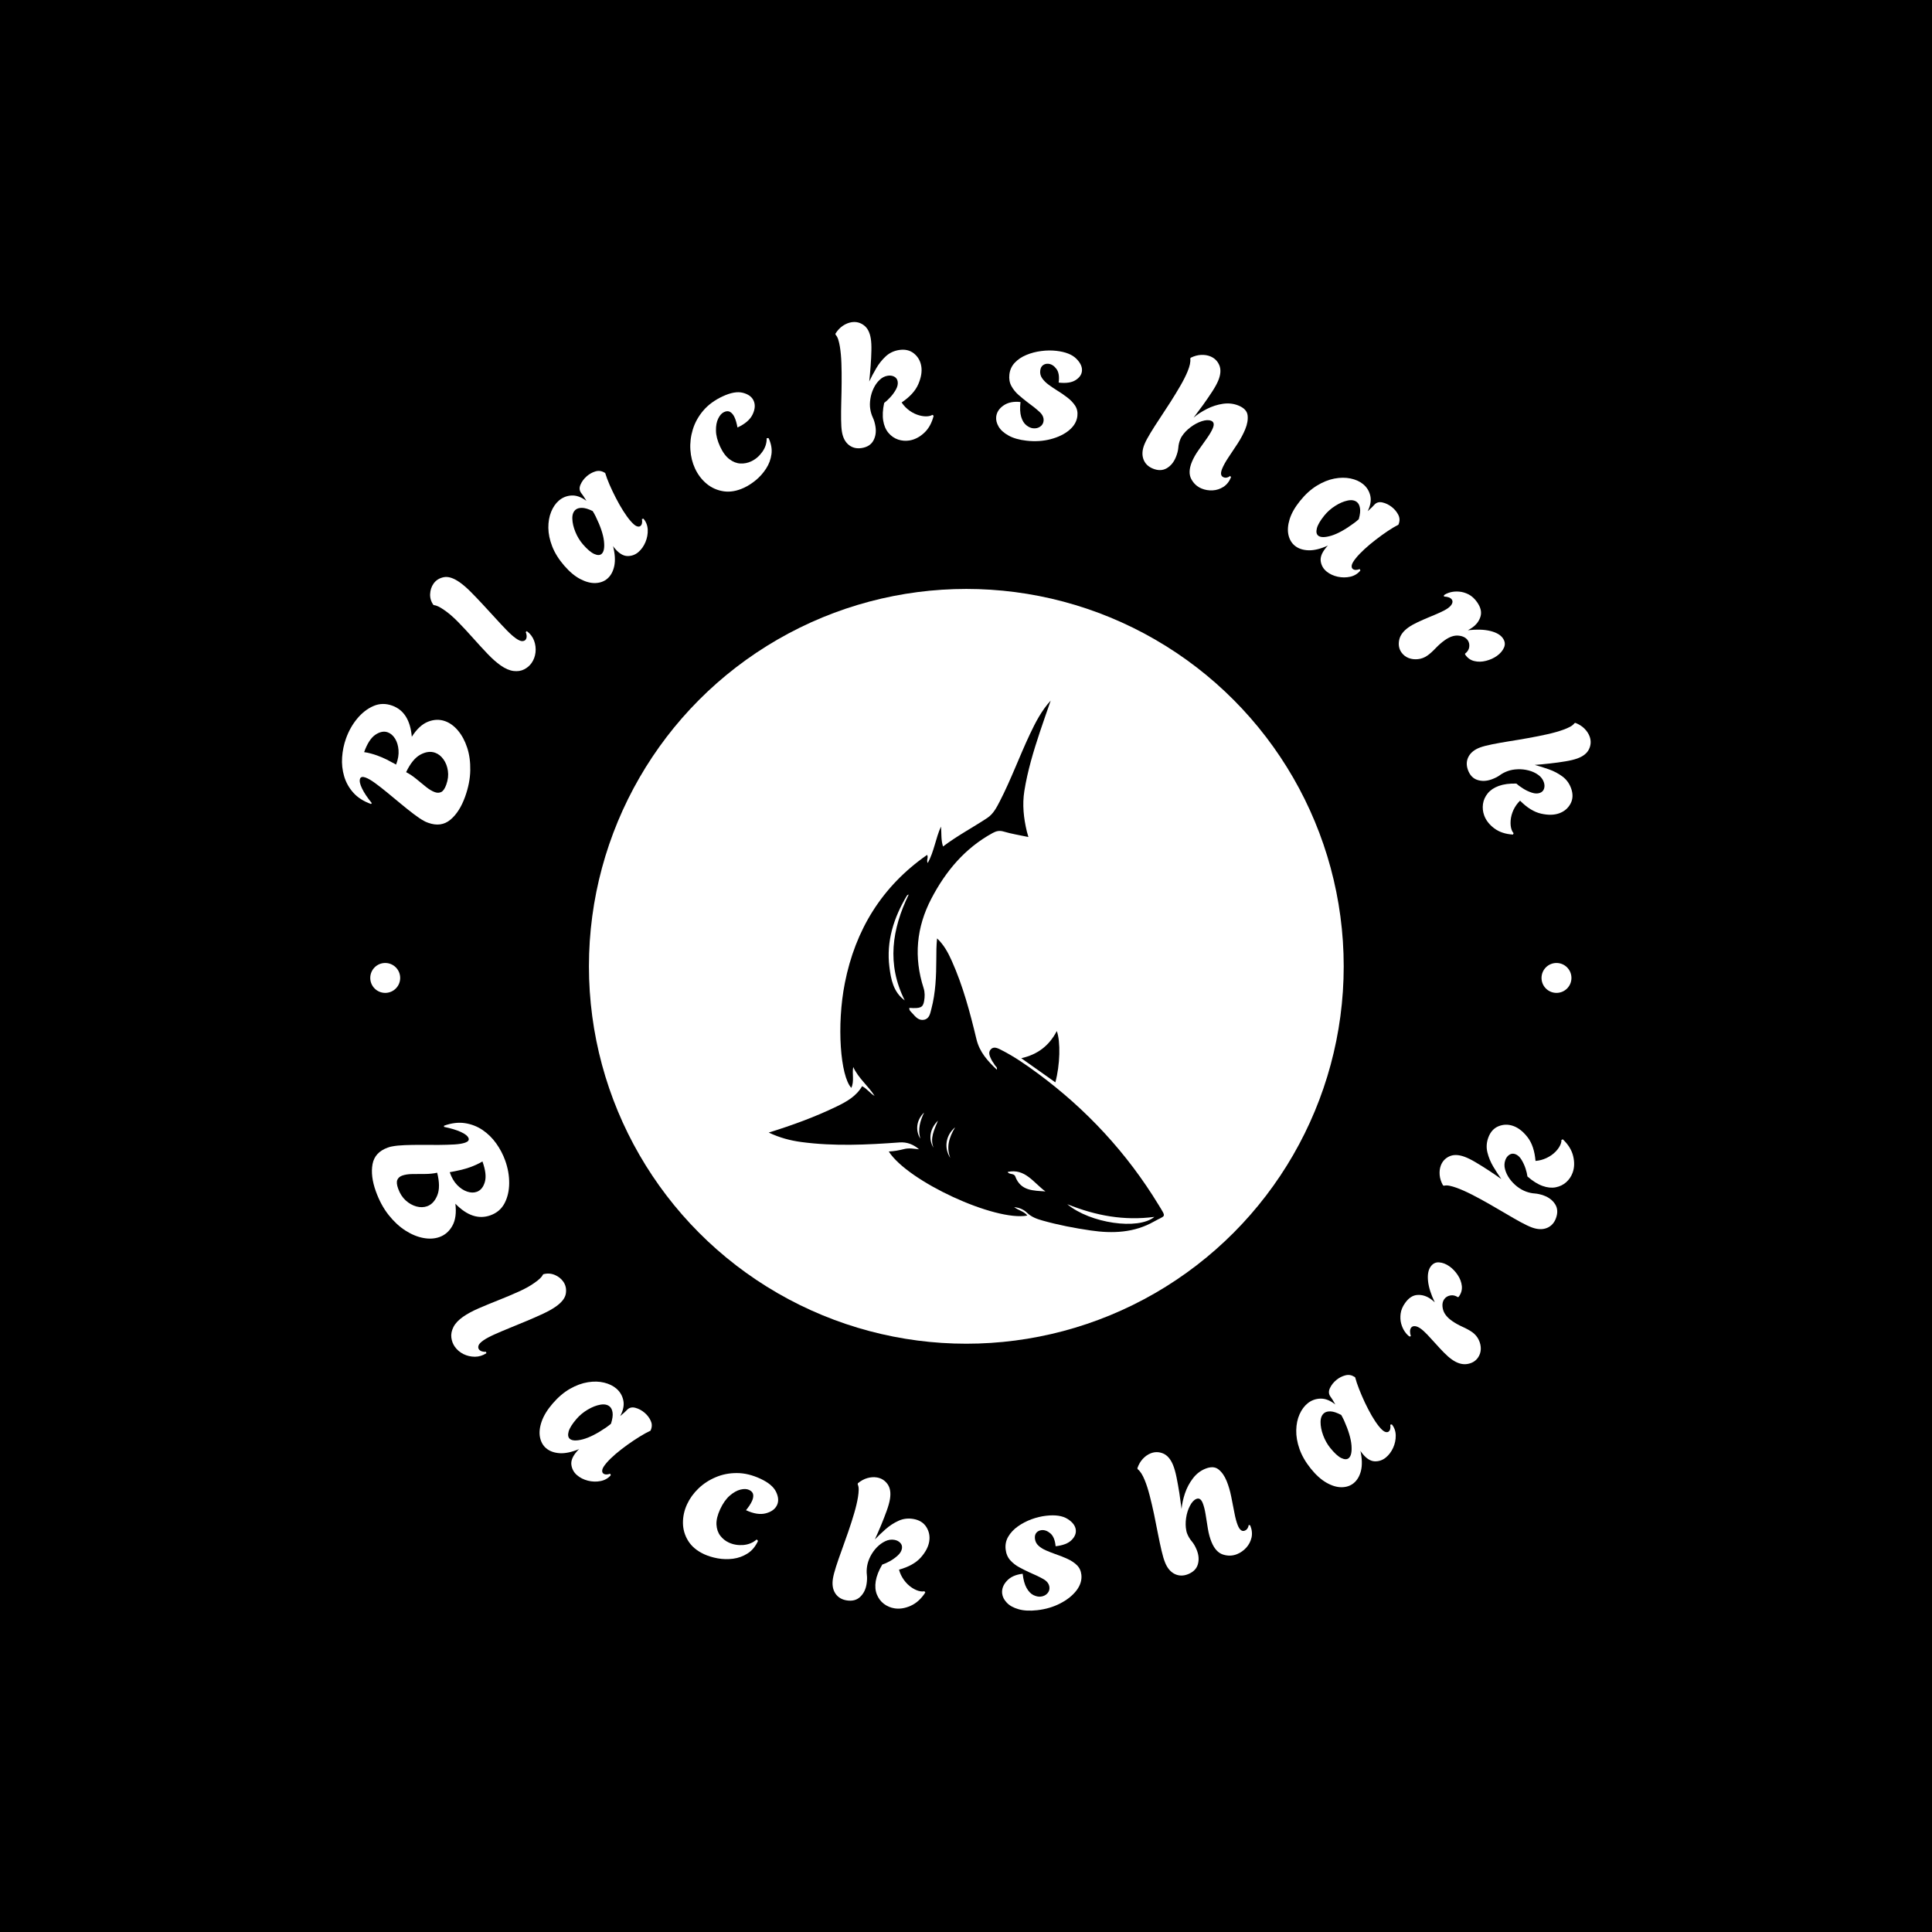 <svg xmlns="http://www.w3.org/2000/svg" version="1.1" xmlns:xlink="http://www.w3.org/1999/xlink" xmlns:svgjs="http://svgjs.dev/svgjs" width="1500" height="1500" viewBox="0 0 1500 1500"><rect width="1500" height="1500" fill="#000000"></rect><g transform="matrix(0.667,0,0,0.667,250,250)"><svg viewBox="0 0 280 280" data-background-color="#516452" preserveAspectRatio="xMidYMid meet" height="1500" width="1500" xmlns="http://www.w3.org/2000/svg" xmlns:xlink="http://www.w3.org/1999/xlink"><g id="tight-bounds" transform="matrix(1,0,0,1,0,0)"><svg viewBox="0 0 280 280" height="280" width="280"><g><svg viewBox="0 0 280 280" height="280" width="280"><g><svg viewBox="0 0 280 280" height="280" width="280"><g id="textblocktransform"><svg viewBox="0 0 280 280" height="280" width="280" id="textblock"><g><svg viewBox="0 0 280 280" height="280" width="280"><g transform="matrix(1,0,0,1,57.504,57.504)"><svg viewBox="0 0 164.992 164.992" height="164.992" width="164.992"><g id="icon-0"><circle r="82" cx="82.496" cy="82.496" fill="#ffffff" data-fill-palette-color="accent"></circle><svg xmlns="http://www.w3.org/2000/svg" xmlns:xlink="http://www.w3.org/1999/xlink" version="1.1" x="24.749" y="24.749" viewBox="13.774 1 72.694 97.785" enable-background="new 0 0 100 100" xml:space="preserve" height="115.494" width="115.494" class="icon-xg-0" data-fill-palette-color="quaternary" id="xg-0"><path fill-rule="evenodd" clip-rule="evenodd" d="M42.907 29.392c0.293 0.537-0.19 0.955 0.121 1.494 1.173-2.141 1.445-4.529 2.424-6.698 0.137 1.184-0.03 2.398 0.385 3.659 2.606-1.977 5.463-3.48 8.146-5.257 1.09-0.721 1.699-1.899 2.287-3.038 2.071-4.013 3.613-8.264 5.537-12.344 1.039-2.204 2.15-4.36 3.839-6.208-0.663 1.919-1.345 3.832-1.985 5.758-1.185 3.559-2.266 7.143-2.862 10.861-0.407 2.539-0.13 5.014 0.46 7.479 0.069 0.29 0.16 0.574 0.283 1.005-1.623-0.346-3.122-0.575-4.561-1.007-0.781-0.234-1.375-0.079-2.01 0.268-5.092 2.78-8.634 7.001-11.282 12.075-2.765 5.298-3.261 10.772-1.427 16.46 0.252 0.781 0.232 1.591 0.096 2.374-0.211 1.214-0.67 1.402-2.723 1.266-0.06 0.458 0.295 0.697 0.537 0.971 0.584 0.658 1.195 1.417 2.188 1.209 0.985-0.206 1.115-1.183 1.325-1.972 0.794-2.992 0.901-6.061 0.914-9.134 0.005-1.267 0.001-2.534 0.143-3.855 1.241 1.159 2.015 2.6 2.687 4.094 2.082 4.635 3.375 9.53 4.555 14.445 0.571 2.381 2.051 3.992 3.743 5.604 0.146-0.468-0.266-0.613-0.401-0.885-0.159-0.319-0.414-0.592-0.569-0.914-0.295-0.612-0.672-1.319-0.164-1.908 0.545-0.631 1.289-0.247 1.878 0.049 2.398 1.204 4.603 2.731 6.756 4.318 8.988 6.625 16.445 14.674 22.259 24.212 1.508 2.474 1.314 1.845-0.828 3.065-3.646 2.079-7.603 2.238-11.639 1.651-3.001-0.437-5.977-1.007-8.901-1.833-1.052-0.297-2.019-0.644-2.833-1.432-0.56-0.543-1.286-0.91-2.369-1.037 0.905 0.656 1.86 0.794 2.43 1.558-5.948 1.112-21.983-6.289-25.493-11.786 0.987-0.043 1.911-0.216 2.824-0.449 0.915-0.233 1.818-0.051 2.749 0.048-1.025-0.895-2.224-1.368-3.584-1.268-6.025 0.445-12.051 0.735-18.068-0.072-1.999-0.269-3.945-0.768-6-1.74 4.426-1.377 8.53-2.882 12.477-4.79 1.853-0.896 3.626-1.886 4.698-3.742 0.919 0.466 1.449 1.305 2.298 1.784-1.18-1.856-2.99-3.247-3.931-5.318-0.24 1.279 0.229 2.601-0.353 3.844-2.013-2.18-2.73-11.485-1.188-19.293C29.706 43.177 34.59 35.186 42.907 29.392zM38.793 56.162c-3.339-6.651-2.363-13.1 0.732-19.481-0.188 0.06-0.287 0.121-0.34 0.209-2.416 4.049-3.813 8.397-3.214 13.132C36.256 52.265 36.676 54.624 38.793 56.162zM68.694 93.655c4.174 3.498 13.055 4.806 16.021 2.334C79.13 96.723 73.964 95.777 68.694 93.655zM64.674 91.303c-2.171-1.574-3.744-4.299-6.952-3.583 0.251 0.524 1.171 0.2 1.399 0.819C60.122 91.246 62.469 91.14 64.674 91.303zM47.176 85.149c-0.761-1.949-0.269-3.726 0.887-5.644C46.296 80.997 45.978 83.325 47.176 85.149zM42.357 76.79c-1.391 1.327-1.669 3.243-0.699 4.805C41.172 79.892 41.606 78.337 42.357 76.79zM44.095 83.269c-0.706-1.756 0.111-3.261 0.808-4.985C43.403 79.766 43.101 81.71 44.095 83.269z" fill="#000000" data-fill-palette-color="quaternary"></path><path fill-rule="evenodd" clip-rule="evenodd" d="M66.761 61.803c0.724 1.915 0.603 6.253-0.262 9.434-2.078-1.471-4.098-2.9-6.271-4.439C63.232 66.117 65.34 64.524 66.761 61.803z" fill="#000000" data-fill-palette-color="quaternary"></path></svg></g></svg></g><g id="text-0"><path d="M31.092 103.153v0c-0.796 2.218-1.863 3.884-3.201 4.999-1.337 1.115-2.944 1.336-4.819 0.663v0c-0.196-0.071-0.372-0.141-0.526-0.21-0.154-0.07-0.275-0.131-0.363-0.184v0c-0.648-0.347-1.412-0.858-2.293-1.532-0.887-0.676-1.824-1.424-2.811-2.243-0.984-0.825-1.955-1.628-2.912-2.409-0.955-0.786-1.841-1.477-2.658-2.07-0.817-0.594-1.507-0.992-2.072-1.194v0c-0.634-0.228-1.024-0.135-1.172 0.276v0c-0.166 0.463-0.023 1.161 0.428 2.096 0.445 0.932 1.156 2 2.134 3.202v0l-0.193 0.178c-1.609-0.578-2.883-1.393-3.822-2.446-0.945-1.055-1.612-2.245-2-3.572-0.391-1.321-0.539-2.694-0.442-4.118 0.097-1.425 0.38-2.793 0.851-4.105v0c0.587-1.635 1.402-3.077 2.444-4.326 1.042-1.25 2.215-2.155 3.519-2.718 1.297-0.564 2.652-0.593 4.065-0.085v0c2.535 0.91 3.956 3.166 4.265 6.768v0c1.067-1.677 2.242-2.768 3.526-3.274 1.283-0.505 2.52-0.544 3.711-0.116v0c1.046 0.375 1.988 1.068 2.827 2.078 0.835 1.001 1.492 2.231 1.969 3.69 0.482 1.468 0.704 3.11 0.667 4.928-0.031 1.82-0.405 3.728-1.122 5.724zM16.102 96.162v-0.001c0.428-1.112 0.603-2.158 0.525-3.137-0.074-0.971-0.323-1.801-0.748-2.49-0.431-0.691-0.964-1.151-1.597-1.378v0c-0.824-0.296-1.716-0.122-2.676 0.52-0.963 0.649-1.781 1.911-2.454 3.786v0c0.499 0.065 0.985 0.164 1.459 0.299 0.476 0.128 0.933 0.271 1.37 0.428v0c0.71 0.255 1.401 0.55 2.076 0.884 0.678 0.344 1.359 0.706 2.045 1.088zM27.003 100.526v0c0.375-1.046 0.492-2.048 0.35-3.007-0.136-0.957-0.456-1.788-0.962-2.492-0.499-0.701-1.104-1.18-1.813-1.434v0c-0.976-0.35-2.045-0.212-3.207 0.415-1.156 0.629-2.187 1.897-3.094 3.804v0c0.72 0.366 1.453 0.854 2.2 1.465 0.74 0.609 1.451 1.19 2.132 1.742 0.684 0.546 1.32 0.925 1.909 1.137v0c0.513 0.184 0.979 0.173 1.397-0.035 0.418-0.208 0.78-0.739 1.088-1.595z" fill="#ffffff" data-fill-palette-color="primary"></path><path d="M45.531 74.1v0c-0.401 0.574-0.934 1.031-1.599 1.372-0.659 0.344-1.429 0.463-2.308 0.358-0.87-0.107-1.804-0.509-2.803-1.208v0c-0.894-0.625-1.855-1.477-2.883-2.557-1.028-1.08-2.082-2.227-3.163-3.442-1.075-1.212-2.147-2.363-3.215-3.456-1.074-1.096-2.094-1.969-3.061-2.619v0c-0.911-0.636-1.631-0.98-2.162-1.031v0l-0.123-0.037c-0.513-0.712-0.753-1.496-0.721-2.352 0.036-0.862 0.283-1.621 0.742-2.278v0c0.521-0.745 1.267-1.213 2.239-1.405 0.968-0.186 2.108 0.18 3.421 1.098v0c0.701 0.49 1.476 1.155 2.326 1.996 0.846 0.846 1.733 1.77 2.66 2.77 0.931 0.995 1.841 1.985 2.73 2.968 0.895 0.987 1.727 1.877 2.497 2.669 0.774 0.796 1.449 1.394 2.022 1.796v0c0.59 0.413 1.059 0.613 1.405 0.599 0.34-0.017 0.584-0.13 0.73-0.339v0c0.162-0.232 0.227-0.519 0.195-0.862-0.03-0.333-0.096-0.585-0.199-0.755v0l0.237-0.216c0.752 0.558 1.281 1.253 1.588 2.083 0.301 0.827 0.403 1.674 0.305 2.542-0.099 0.859-0.386 1.628-0.86 2.306z" fill="#ffffff" data-fill-palette-color="primary"></path><path d="M68.76 49.98v0c-0.683 0.59-1.472 0.881-2.369 0.873-0.901-0.013-1.792-0.529-2.673-1.548v0c-0.084-0.097-0.167-0.194-0.251-0.29-0.084-0.097-0.159-0.205-0.227-0.325v0c0.426 1.687 0.514 3.128 0.265 4.323-0.254 1.189-0.752 2.105-1.496 2.747v0c-0.688 0.594-1.542 0.914-2.561 0.959-1.02 0.045-2.126-0.241-3.317-0.857-1.182-0.616-2.349-1.591-3.503-2.926v0c-1.184-1.37-2.052-2.76-2.603-4.17-0.547-1.405-0.828-2.75-0.845-4.036-0.011-1.29 0.19-2.447 0.604-3.471 0.414-1.025 0.972-1.841 1.675-2.448v0c0.784-0.678 1.697-1.048 2.737-1.111 1.04-0.063 2.127 0.324 3.259 1.161v0c-0.229-0.389-0.446-0.732-0.648-1.028-0.207-0.301-0.353-0.501-0.436-0.598v0c-0.443-0.543-0.514-1.166-0.215-1.87 0.299-0.704 0.762-1.326 1.389-1.868v0c0.55-0.475 1.162-0.817 1.836-1.026 0.674-0.209 1.32-0.135 1.939 0.22v0l0.213 0.123c0.218 0.737 0.532 1.578 0.94 2.524 0.413 0.951 0.872 1.916 1.379 2.893 0.506 0.987 1.035 1.918 1.586 2.793 0.552 0.876 1.081 1.606 1.588 2.192v0c0.559 0.647 1.013 1.033 1.362 1.159 0.349 0.126 0.62 0.105 0.813-0.062v0c0.336-0.291 0.439-0.789 0.31-1.496v0l0.328-0.083c0.577 0.667 0.889 1.461 0.936 2.381 0.038 0.919-0.126 1.821-0.491 2.706-0.37 0.88-0.878 1.6-1.524 2.159zM60.747 50.392v0c0.509-0.44 0.681-1.385 0.514-2.834-0.172-1.444-0.771-3.214-1.797-5.308v0c-0.109-0.208-0.216-0.414-0.321-0.617-0.11-0.199-0.22-0.384-0.332-0.554v0c-0.94-0.46-1.713-0.69-2.319-0.692-0.605-0.011-1.074 0.127-1.405 0.413v0c-0.494 0.427-0.726 1.081-0.694 1.962 0.026 0.885 0.246 1.834 0.659 2.847 0.413 1.013 0.959 1.912 1.636 2.697v0c0.929 1.075 1.744 1.771 2.447 2.09 0.702 0.318 1.239 0.317 1.612-0.004z" fill="#ffffff" data-fill-palette-color="primary"></path><path d="M91.692 36.017v0c-1.551 0.72-3.024 0.977-4.419 0.772-1.398-0.212-2.632-0.76-3.702-1.644-1.068-0.892-1.906-1.995-2.516-3.308v0c-0.578-1.246-0.916-2.603-1.012-4.073-0.096-1.47 0.081-2.944 0.53-4.421 0.456-1.481 1.213-2.846 2.274-4.096 1.066-1.252 2.479-2.287 4.238-3.103v0c1.74-0.808 3.192-1.063 4.355-0.764 1.172 0.302 1.949 0.865 2.332 1.69v0c0.403 0.867 0.336 1.867-0.2 2.998-0.53 1.129-1.628 2.081-3.295 2.855v0c-0.07-0.391-0.16-0.783-0.268-1.178-0.109-0.395-0.239-0.754-0.389-1.077v0c-0.23-0.495-0.531-0.863-0.904-1.106-0.373-0.243-0.827-0.239-1.364 0.01v0c-0.495 0.23-0.913 0.695-1.256 1.396-0.349 0.704-0.513 1.582-0.492 2.633 0.012 1.049 0.313 2.208 0.902 3.478v0c0.578 1.246 1.254 2.157 2.026 2.734 0.769 0.586 1.563 0.896 2.382 0.932 0.812 0.039 1.585-0.112 2.317-0.453v0c0.959-0.445 1.766-1.128 2.422-2.049 0.665-0.918 0.988-1.917 0.968-2.999v0l0.417-0.015c0.567 1.221 0.774 2.387 0.621 3.497-0.15 1.116-0.534 2.152-1.152 3.107-0.612 0.952-1.349 1.788-2.209 2.507-0.87 0.716-1.739 1.275-2.606 1.677z" fill="#ffffff" data-fill-palette-color="primary"></path><path d="M127.635 25.743v0c-0.837 0.136-1.66 0.068-2.468-0.203-0.809-0.278-1.505-0.762-2.088-1.451-0.584-0.696-0.962-1.58-1.136-2.65v0c-0.179-1.103-0.111-2.386 0.204-3.849v0c0.372-0.272 0.805-0.673 1.299-1.203 0.495-0.524 0.913-1.096 1.255-1.718 0.344-0.615 0.472-1.192 0.385-1.73v0c-0.079-0.485-0.324-0.838-0.735-1.058-0.419-0.225-0.897-0.294-1.435-0.207v0c-0.665 0.108-1.256 0.415-1.774 0.923-0.526 0.501-0.958 1.114-1.298 1.837-0.346 0.725-0.577 1.485-0.693 2.282-0.124 0.791-0.13 1.532-0.018 2.223v0c0.108 0.665 0.292 1.272 0.552 1.823 0.259 0.545 0.449 1.189 0.57 1.934v0c0.187 1.15 0.038 2.17-0.445 3.059-0.483 0.89-1.326 1.433-2.529 1.628v0c-1.097 0.178-2.037-0.048-2.821-0.677-0.785-0.636-1.282-1.593-1.489-2.869v0c-0.108-0.665-0.168-1.559-0.179-2.682-0.013-1.13-0.001-2.38 0.035-3.75 0.043-1.371 0.07-2.784 0.08-4.239 0.015-1.462-0.001-2.865-0.049-4.207-0.047-1.343-0.156-2.539-0.327-3.589v0c-0.091-0.558-0.207-1.068-0.35-1.529-0.143-0.461-0.337-0.818-0.584-1.072v0l-0.037-0.229c0.455-0.729 0.989-1.3 1.605-1.713 0.615-0.414 1.241-0.672 1.879-0.776v0c0.977-0.159 1.864 0.052 2.66 0.632 0.802 0.572 1.313 1.536 1.534 2.892v0c0.117 0.718 0.161 1.604 0.135 2.659-0.02 1.054-0.075 2.164-0.166 3.331-0.084 1.166-0.185 2.284-0.304 3.354v0c0.432-0.909 0.936-1.857 1.513-2.844 0.57-0.986 1.255-1.851 2.054-2.595 0.8-0.744 1.762-1.207 2.885-1.389v0c1.303-0.211 2.393 0.038 3.273 0.748 0.873 0.711 1.402 1.641 1.588 2.791v0c0.187 1.15-0.03 2.443-0.649 3.881-0.619 1.437-1.826 2.762-3.621 3.974v0c0.452 0.684 1.018 1.274 1.7 1.77 0.686 0.489 1.408 0.836 2.163 1.04 0.75 0.206 1.433 0.258 2.052 0.158v0c0.306-0.05 0.563-0.143 0.773-0.279v0l0.267 0.193c-0.397 1.586-1.092 2.834-2.083 3.745-0.992 0.905-2.053 1.448-3.183 1.631z" fill="#ffffff" data-fill-palette-color="primary"></path><path d="M153.089 25.791v0c-1.592-0.18-2.892-0.55-3.899-1.11-1.008-0.554-1.731-1.201-2.169-1.942-0.431-0.74-0.608-1.458-0.53-2.154v0c0.11-0.977 0.643-1.794 1.598-2.451 0.962-0.664 2.19-0.912 3.682-0.744v0c-0.148 1.311-0.099 2.38 0.146 3.208 0.246 0.82 0.615 1.428 1.105 1.822 0.491 0.394 0.98 0.619 1.469 0.674v0c0.589 0.066 1.103-0.052 1.544-0.354 0.441-0.303 0.69-0.711 0.748-1.227v0c0.082-0.723-0.222-1.394-0.911-2.013-0.681-0.626-1.577-1.34-2.685-2.143v0c-0.555-0.428-1.153-0.919-1.795-1.473-0.642-0.553-1.169-1.199-1.581-1.936-0.411-0.738-0.563-1.581-0.456-2.532v0c0.113-1.004 0.505-1.86 1.174-2.57 0.662-0.704 1.501-1.267 2.518-1.688 1.01-0.421 2.081-0.704 3.216-0.847 1.141-0.149 2.237-0.164 3.287-0.045v0c1.987 0.224 3.437 0.794 4.35 1.71 0.914 0.909 1.32 1.812 1.219 2.709v0c-0.088 0.776-0.554 1.428-1.4 1.956-0.839 0.529-2.058 0.703-3.656 0.522v0c0.175-1.308 0.015-2.295-0.479-2.96-0.5-0.673-1.071-1.046-1.714-1.119v0c-0.462-0.052-0.866 0.048-1.212 0.301-0.339 0.246-0.54 0.64-0.601 1.182v0c-0.069 0.615 0.071 1.17 0.422 1.663 0.35 0.5 0.807 0.958 1.369 1.374 0.563 0.416 1.148 0.814 1.756 1.194v0c0.83 0.507 1.607 1.038 2.33 1.595 0.717 0.548 1.287 1.145 1.709 1.788 0.421 0.651 0.584 1.401 0.488 2.25v0c-0.131 1.157-0.72 2.178-1.768 3.063-1.055 0.884-2.399 1.538-4.033 1.964-1.641 0.431-3.388 0.543-5.241 0.333z" fill="#ffffff" data-fill-palette-color="primary"></path><path d="M180.528 31.85v0c-1.028-0.421-1.712-1.104-2.052-2.051-0.338-0.953-0.262-2.027 0.228-3.223v0c0.265-0.648 0.695-1.458 1.289-2.43 0.588-0.974 1.267-2.038 2.038-3.193 0.764-1.157 1.536-2.34 2.314-3.548 0.772-1.212 1.492-2.394 2.16-3.546 0.668-1.152 1.193-2.196 1.576-3.131v0c0.479-1.171 0.672-2.086 0.577-2.743v0l0.088-0.215c0.774-0.381 1.532-0.588 2.272-0.62 0.74-0.032 1.41 0.075 2.008 0.32v0c0.91 0.372 1.557 1.012 1.942 1.919 0.383 0.913 0.309 2.018-0.221 3.314v0c-0.283 0.692-0.728 1.503-1.334 2.433-0.606 0.93-1.265 1.89-1.975 2.88-0.719 0.993-1.406 1.916-2.06 2.769v0c0.817-0.699 1.781-1.33 2.891-1.894 1.12-0.568 2.28-0.94 3.481-1.119 1.207-0.175 2.336-0.048 3.389 0.384v0c1.203 0.492 1.861 1.194 1.975 2.106 0.114 0.912-0.055 1.92-0.506 3.023v0c-0.411 1.003-0.955 2.032-1.633 3.085-0.685 1.051-1.349 2.052-1.993 3.004-0.638 0.954-1.099 1.78-1.385 2.478v0c-0.413 1.009-0.321 1.637 0.278 1.881v0c0.262 0.107 0.527 0.125 0.796 0.053 0.269-0.072 0.49-0.185 0.663-0.34v0l0.18 0.281c-0.382 0.935-0.934 1.633-1.654 2.095-0.72 0.462-1.504 0.716-2.352 0.761-0.839 0.042-1.63-0.089-2.371-0.392v0c-0.985-0.403-1.739-1.093-2.262-2.071-0.521-0.984-0.477-2.221 0.132-3.71v0c0.342-0.835 0.829-1.698 1.463-2.588 0.627-0.893 1.238-1.756 1.834-2.588 0.589-0.836 1.011-1.565 1.266-2.188v0c0.334-0.816 0.214-1.342-0.359-1.577v0c-0.53-0.217-1.214-0.188-2.054 0.087-0.84 0.275-1.655 0.712-2.447 1.312-0.791 0.6-1.415 1.254-1.872 1.962v0c-0.12 0.169-0.235 0.388-0.344 0.656v0c-0.245 0.598-0.389 1.208-0.433 1.83-0.052 0.626-0.23 1.31-0.534 2.052v0c-0.451 1.103-1.115 1.908-1.992 2.414-0.877 0.507-1.879 0.53-3.007 0.068z" fill="#ffffff" data-fill-palette-color="primary"></path><path d="M218.3 54.231v0c-0.703-0.566-1.131-1.29-1.284-2.174-0.149-0.889 0.199-1.858 1.043-2.907v0c0.08-0.1 0.16-0.199 0.241-0.299 0.08-0.1 0.173-0.194 0.278-0.282v0c-1.583 0.722-2.985 1.068-4.205 1.037-1.215-0.036-2.206-0.362-2.971-0.978v0c-0.708-0.57-1.176-1.352-1.404-2.348-0.227-0.995-0.145-2.134 0.248-3.417 0.394-1.273 1.143-2.597 2.25-3.971v0c1.135-1.411 2.347-2.514 3.635-3.31 1.284-0.79 2.557-1.309 3.818-1.555 1.267-0.242 2.441-0.252 3.524-0.03 1.082 0.223 1.985 0.625 2.709 1.208v0c0.808 0.65 1.336 1.481 1.584 2.494 0.248 1.012 0.063 2.15-0.557 3.414v0c0.342-0.296 0.64-0.57 0.895-0.822 0.259-0.258 0.429-0.437 0.51-0.536v0c0.455-0.533 1.055-0.715 1.801-0.547 0.746 0.168 1.442 0.512 2.086 1.031v0c0.566 0.456 1.013 0.997 1.34 1.622 0.326 0.625 0.37 1.274 0.131 1.946v0l-0.082 0.232c-0.685 0.347-1.457 0.807-2.315 1.378-0.862 0.577-1.728 1.202-2.598 1.876-0.88 0.675-1.701 1.362-2.463 2.062-0.762 0.7-1.386 1.352-1.872 1.955v0c-0.536 0.666-0.835 1.182-0.895 1.548-0.061 0.366 0.008 0.629 0.207 0.789v0c0.346 0.279 0.855 0.291 1.527 0.036v0l0.141 0.308c-0.553 0.687-1.278 1.137-2.174 1.349-0.897 0.202-1.814 0.204-2.751 0.003-0.932-0.206-1.731-0.576-2.397-1.112zM216.456 46.421v0c0.525 0.422 1.484 0.421 2.88-0.002 1.39-0.428 3.023-1.335 4.899-2.721v0c0.185-0.145 0.369-0.287 0.55-0.426 0.176-0.144 0.338-0.286 0.486-0.426v0c0.284-1.008 0.372-1.81 0.263-2.406-0.098-0.598-0.318-1.033-0.658-1.308v0c-0.509-0.409-1.193-0.52-2.054-0.331-0.866 0.185-1.76 0.571-2.683 1.16-0.923 0.588-1.709 1.286-2.359 2.094v0c-0.891 1.107-1.429 2.034-1.617 2.782-0.187 0.748-0.089 1.276 0.293 1.584z" fill="#ffffff" data-fill-palette-color="primary"></path><path d="M234.551 71.803v0c-0.537-0.758-0.705-1.654-0.504-2.687 0.21-1.031 0.884-1.95 2.021-2.755v0c0.549-0.389 1.218-0.767 2.005-1.135 0.787-0.368 1.605-0.728 2.453-1.08 0.846-0.343 1.638-0.681 2.375-1.014 0.732-0.329 1.31-0.643 1.733-0.943v0c0.445-0.315 0.745-0.643 0.9-0.983 0.151-0.346 0.137-0.646-0.042-0.899v0c-0.288-0.407-0.854-0.624-1.699-0.652v0l-0.017-0.286c0.329-0.258 0.783-0.468 1.361-0.629 0.588-0.16 1.227-0.213 1.918-0.158 0.687 0.05 1.377 0.25 2.071 0.6 0.688 0.354 1.301 0.911 1.837 1.669v0c0.794 1.121 1.048 2.162 0.763 3.123-0.281 0.966-0.878 1.772-1.79 2.418v0c-0.143 0.101-0.298 0.203-0.465 0.304-0.167 0.102-0.333 0.194-0.496 0.278v0c1.911-0.214 3.527-0.163 4.849 0.155 1.317 0.322 2.23 0.842 2.739 1.562v0c0.479 0.676 0.567 1.36 0.265 2.052-0.302 0.692-0.824 1.301-1.565 1.826v0c-0.676 0.479-1.458 0.83-2.347 1.055-0.885 0.23-1.735 0.247-2.551 0.049-0.822-0.194-1.484-0.669-1.987-1.426v0l-0.022-0.17c0.534-0.411 0.839-0.895 0.915-1.452 0.077-0.566-0.034-1.061-0.333-1.484v0c-0.405-0.571-1.068-0.902-1.99-0.993-0.925-0.095-1.927 0.238-3.003 1.001v0c-0.654 0.463-1.31 1.039-1.969 1.728-0.653 0.685-1.244 1.215-1.771 1.588v0c-0.637 0.451-1.325 0.715-2.063 0.792-0.734 0.082-1.42-0.001-2.058-0.25-0.633-0.253-1.144-0.654-1.533-1.204z" fill="#ffffff" data-fill-palette-color="primary"></path><path d="M252.516 107.192v0c-0.288-0.798-0.374-1.619-0.257-2.463 0.123-0.846 0.47-1.62 1.04-2.32 0.576-0.702 1.374-1.238 2.394-1.606v0c1.051-0.38 2.325-0.551 3.82-0.512v0c0.336 0.315 0.81 0.666 1.423 1.053 0.606 0.389 1.246 0.695 1.921 0.916 0.668 0.224 1.258 0.243 1.771 0.058v0c0.462-0.167 0.763-0.473 0.903-0.918 0.144-0.453 0.123-0.936-0.062-1.448v0c-0.229-0.633-0.64-1.157-1.235-1.573-0.59-0.424-1.272-0.736-2.045-0.935-0.776-0.206-1.566-0.293-2.371-0.26-0.8 0.024-1.529 0.156-2.188 0.394v0c-0.633 0.229-1.196 0.522-1.69 0.88-0.487 0.355-1.085 0.661-1.794 0.917v0c-1.095 0.396-2.125 0.439-3.089 0.129-0.964-0.31-1.653-1.038-2.068-2.183v0c-0.378-1.045-0.33-2.011 0.144-2.898 0.48-0.89 1.328-1.554 2.543-1.994v0c0.633-0.229 1.501-0.453 2.603-0.673 1.108-0.222 2.339-0.441 3.692-0.659 1.356-0.211 2.749-0.446 4.18-0.706 1.44-0.256 2.815-0.531 4.126-0.826 1.311-0.295 2.466-0.623 3.466-0.985v0c0.532-0.192 1.011-0.401 1.438-0.628 0.427-0.226 0.742-0.483 0.945-0.771v0l0.219-0.079c0.8 0.312 1.46 0.732 1.98 1.26 0.52 0.528 0.89 1.096 1.11 1.703v0c0.337 0.931 0.294 1.841-0.129 2.732-0.414 0.894-1.267 1.575-2.558 2.042v0c-0.684 0.247-1.546 0.455-2.588 0.624-1.039 0.175-2.141 0.327-3.304 0.454-1.162 0.134-2.279 0.241-3.353 0.321v0c0.973 0.257 1.998 0.577 3.075 0.961 1.074 0.377 2.051 0.891 2.93 1.539 0.879 0.649 1.512 1.508 1.899 2.578v0c0.449 1.241 0.406 2.359-0.129 3.354-0.537 0.989-1.354 1.682-2.449 2.078v0c-1.095 0.396-2.407 0.423-3.934 0.08-1.527-0.343-3.052-1.284-4.576-2.823v0c-0.588 0.571-1.063 1.237-1.425 1.997-0.353 0.765-0.561 1.538-0.622 2.319-0.063 0.775 0.011 1.456 0.224 2.045v0c0.105 0.291 0.244 0.527 0.418 0.709v0l-0.14 0.297c-1.632-0.097-2.987-0.549-4.066-1.354-1.072-0.808-1.803-1.75-2.192-2.826z" fill="#ffffff" data-fill-palette-color="primary"></path><path d="M10.486 142.524c0-1.795 1.455-3.25 3.25-3.25 1.795 0 3.25 1.455 3.25 3.25 0 1.795-1.455 3.25-3.25 3.249-1.795 0-3.25-1.455-3.25-3.249z" fill="#ffffff" data-fill-palette-color="primary"></path><path d="M264.982 142.524c0-1.795 1.455-3.25 3.25-3.25 1.795 0 3.25 1.455 3.25 3.25 0 1.795-1.455 3.25-3.25 3.249-1.795 0-3.25-1.455-3.25-3.249z" fill="#ffffff" data-fill-palette-color="primary"></path></g><g id="text-1"><path d="M11.701 188.891v0c-0.799-2.224-1.038-4.195-0.718-5.912 0.32-1.717 1.421-2.914 3.303-3.591v0c0.196-0.071 0.376-0.128 0.539-0.172 0.163-0.044 0.3-0.072 0.41-0.083v0c0.721-0.144 1.639-0.238 2.753-0.281 1.115-0.043 2.313-0.062 3.596-0.058 1.291 0.008 2.555 0.012 3.792 0.011 1.241-0.01 2.37-0.043 3.387-0.1 1.008-0.062 1.794-0.194 2.358-0.397v0c0.634-0.228 0.876-0.547 0.728-0.959v0c-0.168-0.469-0.724-0.92-1.667-1.354-0.943-0.434-2.171-0.805-3.683-1.113v0l0.026-0.256c1.616-0.58 3.123-0.764 4.523-0.552 1.4 0.212 2.675 0.706 3.826 1.48 1.145 0.776 2.133 1.745 2.965 2.905 0.834 1.167 1.488 2.409 1.961 3.727v0c0.59 1.641 0.88 3.275 0.871 4.903-0.007 1.634-0.334 3.082-0.982 4.345-0.652 1.272-1.685 2.161-3.098 2.668v0c-2.547 0.915-5.085 0.074-7.613-2.523v0c0.24 1.981 0.025 3.575-0.643 4.781-0.668 1.206-1.601 2.024-2.799 2.455v0c-1.052 0.378-2.221 0.448-3.509 0.209-1.288-0.238-2.585-0.774-3.893-1.606-1.299-0.828-2.516-1.954-3.649-3.379-1.136-1.43-2.064-3.147-2.784-5.148zM27.753 184.733v0c0.386 1.135 0.918 2.056 1.594 2.765 0.683 0.706 1.411 1.189 2.183 1.448 0.766 0.261 1.466 0.278 2.1 0.05v0c0.836-0.3 1.419-1.007 1.749-2.12 0.332-1.107 0.16-2.601-0.516-4.483v0c-0.428 0.261-0.87 0.495-1.325 0.702-0.449 0.204-0.892 0.385-1.329 0.542v0c-0.71 0.255-1.435 0.466-2.177 0.632-0.739 0.173-1.499 0.328-2.279 0.465zM16.546 188.309v0c0.378 1.052 0.924 1.904 1.638 2.556 0.72 0.65 1.5 1.089 2.34 1.316 0.838 0.221 1.612 0.204 2.321-0.051v0c0.976-0.351 1.711-1.141 2.207-2.37 0.498-1.223 0.488-2.862-0.028-4.915v0c-0.794 0.178-1.674 0.269-2.639 0.272-0.967-0.003-1.888 0.002-2.762 0.016-0.875 0.014-1.607 0.127-2.197 0.338v0c-0.513 0.184-0.865 0.49-1.055 0.916-0.19 0.426-0.132 1.067 0.175 1.922z" fill="#ffffff" data-fill-palette-color="primary"></path><path d="M28.844 222.635v0c-0.401-0.574-0.647-1.231-0.739-1.972-0.091-0.741 0.061-1.505 0.457-2.291 0.401-0.79 1.101-1.534 2.099-2.232v0c0.894-0.625 2.027-1.237 3.399-1.835 1.376-0.593 2.824-1.19 4.342-1.791 1.513-0.598 2.968-1.213 4.366-1.845 1.396-0.623 2.567-1.281 3.512-1.975v0c0.916-0.64 1.489-1.201 1.719-1.683v0l0.076-0.102c0.845-0.237 1.668-0.193 2.471 0.132 0.797 0.33 1.426 0.823 1.885 1.48v0c0.521 0.745 0.704 1.606 0.551 2.585-0.154 0.978-0.893 1.931-2.218 2.856v0c-0.701 0.49-1.592 0.99-2.673 1.499-1.091 0.508-2.268 1.027-3.531 1.558-1.255 0.532-2.501 1.046-3.74 1.543-1.235 0.502-2.359 0.98-3.372 1.434-1.013 0.454-1.807 0.882-2.381 1.282v0c-0.596 0.417-0.947 0.79-1.054 1.119-0.101 0.325-0.076 0.596 0.074 0.811v0c0.162 0.232 0.409 0.392 0.742 0.479 0.329 0.082 0.591 0.105 0.786 0.067v0l0.113 0.303c-0.782 0.514-1.616 0.773-2.501 0.775-0.889-0.003-1.723-0.196-2.501-0.58-0.776-0.394-1.404-0.933-1.882-1.617z" fill="#ffffff" data-fill-palette-color="primary"></path><path d="M55.408 250.561v0c-0.688-0.594-1.095-1.338-1.222-2.231-0.118-0.894 0.266-1.852 1.151-2.876v0c0.084-0.097 0.167-0.194 0.251-0.291 0.088-0.102 0.184-0.192 0.288-0.271v0c-1.612 0.671-3.027 0.97-4.245 0.896-1.218-0.083-2.202-0.448-2.951-1.095v0c-0.688-0.594-1.128-1.393-1.32-2.395-0.193-1.012-0.068-2.15 0.374-3.414 0.443-1.264 1.24-2.563 2.394-3.898v0c1.189-1.375 2.441-2.438 3.756-3.188 1.315-0.75 2.612-1.226 3.891-1.429 1.274-0.207 2.45-0.179 3.529 0.087 1.074 0.261 1.965 0.697 2.673 1.309v0c0.784 0.678 1.283 1.532 1.496 2.561 0.213 1.02-0.013 2.151-0.676 3.393v0c0.347-0.278 0.655-0.542 0.923-0.79 0.268-0.249 0.444-0.421 0.528-0.518v0c0.477-0.522 1.089-0.683 1.834-0.485 0.74 0.194 1.423 0.562 2.049 1.104v0c0.55 0.475 0.978 1.036 1.282 1.682 0.304 0.637 0.325 1.287 0.064 1.95v0l-0.091 0.229c-0.702 0.328-1.491 0.763-2.368 1.303-0.881 0.546-1.774 1.141-2.677 1.785-0.898 0.648-1.743 1.306-2.534 1.975-0.791 0.678-1.439 1.31-1.945 1.895v0c-0.563 0.652-0.882 1.16-0.956 1.524-0.074 0.363-0.011 0.631 0.188 0.802v0c0.331 0.286 0.839 0.311 1.523 0.075v0l0.131 0.327c-0.577 0.667-1.319 1.089-2.227 1.265-0.903 0.18-1.822 0.152-2.756-0.085-0.924-0.238-1.71-0.637-2.357-1.196zM53.837 242.663v0c0.509 0.44 1.469 0.473 2.879 0.098 1.404-0.379 3.073-1.229 5.005-2.548v0c0.195-0.143 0.381-0.281 0.557-0.413 0.186-0.133 0.357-0.269 0.514-0.41v0c0.314-1.001 0.43-1.8 0.348-2.395-0.082-0.605-0.289-1.051-0.62-1.337v0c-0.494-0.427-1.177-0.563-2.049-0.409-0.872 0.154-1.779 0.509-2.721 1.065-0.947 0.561-1.76 1.233-2.438 2.018v0c-0.933 1.08-1.507 1.99-1.72 2.731-0.208 0.745-0.126 1.279 0.245 1.6z" fill="#ffffff" data-fill-palette-color="primary"></path><path d="M83.007 267.726v0c-1.551-0.72-2.699-1.684-3.445-2.892-0.743-1.198-1.121-2.495-1.134-3.889-0.01-1.4 0.291-2.76 0.903-4.079v0c0.578-1.246 1.398-2.379 2.458-3.401 1.064-1.028 2.311-1.844 3.743-2.449 1.428-0.614 2.965-0.917 4.609-0.91 1.642-0.002 3.348 0.408 5.119 1.23v0c1.74 0.808 2.873 1.757 3.399 2.847 0.526 1.09 0.597 2.048 0.214 2.872v0c-0.405 0.873-1.213 1.47-2.424 1.792-1.213 0.327-2.654 0.104-4.321-0.67v0c0.256-0.312 0.5-0.636 0.731-0.975 0.225-0.341 0.414-0.676 0.567-1.006v0c0.23-0.495 0.319-0.958 0.267-1.39-0.055-0.441-0.354-0.788-0.897-1.041v0c-0.495-0.23-1.123-0.251-1.886-0.062-0.757 0.191-1.533 0.632-2.33 1.323-0.79 0.695-1.48 1.677-2.069 2.947v0c-0.578 1.246-0.844 2.354-0.799 3.326 0.055 0.968 0.333 1.777 0.834 2.425 0.501 0.648 1.114 1.141 1.841 1.478v0c0.965 0.448 2.014 0.627 3.147 0.537 1.127-0.093 2.1-0.495 2.92-1.205v0l0.289 0.312c-0.567 1.221-1.328 2.133-2.284 2.737-0.955 0.603-1.996 0.981-3.12 1.134-1.128 0.144-2.248 0.118-3.36-0.079-1.108-0.203-2.099-0.507-2.972-0.912z" fill="#ffffff" data-fill-palette-color="primary"></path><path d="M124.374 279.494v0c-0.844-0.137-1.606-0.462-2.287-0.975-0.68-0.52-1.189-1.203-1.53-2.049-0.333-0.845-0.413-1.806-0.238-2.883v0c0.179-1.103 0.65-2.302 1.413-3.597v0c0.445-0.139 0.986-0.379 1.621-0.719 0.629-0.348 1.208-0.762 1.736-1.242 0.528-0.48 0.836-0.99 0.923-1.528v0c0.079-0.485-0.045-0.897-0.372-1.237-0.326-0.346-0.758-0.563-1.296-0.651v0c-0.671-0.109-1.333-0.005-1.984 0.313-0.658 0.316-1.266 0.763-1.824 1.34-0.551 0.579-1.011 1.227-1.38 1.945-0.362 0.719-0.599 1.424-0.712 2.115v0c-0.108 0.665-0.126 1.299-0.053 1.905 0.072 0.605 0.048 1.28-0.073 2.024v0c-0.187 1.15-0.654 2.073-1.401 2.77-0.74 0.692-1.714 0.939-2.924 0.743v0c-1.097-0.178-1.921-0.69-2.472-1.537-0.544-0.852-0.712-1.92-0.503-3.202v0c0.108-0.665 0.334-1.535 0.68-2.611 0.345-1.076 0.756-2.261 1.231-3.555 0.468-1.288 0.941-2.623 1.418-4.005 0.477-1.382 0.906-2.721 1.286-4.017 0.381-1.296 0.656-2.468 0.827-3.518v0c0.092-0.565 0.143-1.089 0.153-1.572 0.01-0.483-0.061-0.883-0.214-1.201v0l0.037-0.229c0.662-0.547 1.354-0.923 2.075-1.126 0.714-0.198 1.39-0.245 2.029-0.141v0c0.977 0.159 1.755 0.64 2.333 1.442 0.579 0.803 0.758 1.886 0.537 3.249v0c-0.117 0.718-0.354 1.573-0.713 2.565-0.359 0.992-0.763 2.031-1.212 3.118-0.456 1.086-0.906 2.117-1.352 3.095v0c0.698-0.726 1.476-1.469 2.337-2.229 0.859-0.754 1.786-1.357 2.78-1.81 0.995-0.459 2.058-0.597 3.187-0.414v0c1.303 0.211 2.259 0.793 2.868 1.745 0.608 0.958 0.819 2.012 0.633 3.161v0c-0.188 1.156-0.803 2.322-1.846 3.496-1.049 1.167-2.62 2.04-4.713 2.622v0c0.211 0.798 0.565 1.541 1.061 2.229 0.495 0.687 1.069 1.248 1.722 1.681 0.653 0.433 1.285 0.7 1.896 0.799v0c0.312 0.051 0.59 0.045 0.832-0.019v0l0.202 0.268c-0.885 1.377-1.945 2.341-3.181 2.891-1.228 0.551-2.408 0.735-3.537 0.551z" fill="#ffffff" data-fill-palette-color="primary"></path><path d="M155.401 279.903v0c-1.599 0.18-2.952 0.109-4.059-0.213-1.106-0.316-1.956-0.789-2.548-1.42-0.592-0.624-0.927-1.284-1.006-1.98v0c-0.111-0.983 0.229-1.903 1.02-2.758 0.79-0.861 1.935-1.377 3.434-1.545v0c0.149 1.318 0.434 2.349 0.857 3.094 0.424 0.752 0.918 1.265 1.484 1.54 0.566 0.275 1.094 0.385 1.582 0.33v0c0.595-0.067 1.074-0.297 1.437-0.691 0.362-0.393 0.514-0.847 0.456-1.362v0c-0.081-0.723-0.527-1.313-1.338-1.77-0.81-0.457-1.845-0.954-3.105-1.489v0c-0.636-0.294-1.329-0.643-2.079-1.046-0.749-0.397-1.41-0.908-1.982-1.535-0.566-0.634-0.903-1.426-1.01-2.376v0c-0.114-1.01 0.077-1.933 0.572-2.768 0.495-0.842 1.187-1.58 2.078-2.216 0.897-0.636 1.885-1.154 2.965-1.554 1.08-0.393 2.149-0.649 3.206-0.768v0c1.987-0.224 3.527 0.005 4.62 0.689 1.101 0.689 1.702 1.485 1.804 2.388v0c0.087 0.776-0.222 1.516-0.928 2.218-0.706 0.71-1.858 1.155-3.458 1.335v0c-0.122-1.321-0.501-2.254-1.138-2.798-0.637-0.538-1.276-0.771-1.919-0.699v0c-0.468 0.053-0.841 0.237-1.116 0.553-0.275 0.322-0.382 0.755-0.322 1.297v0c0.069 0.615 0.33 1.128 0.784 1.537 0.445 0.404 0.992 0.745 1.639 1.025 0.648 0.279 1.311 0.54 1.989 0.782v0c0.922 0.309 1.798 0.654 2.627 1.035 0.828 0.374 1.52 0.831 2.075 1.372 0.556 0.54 0.881 1.235 0.977 2.085v0c0.13 1.157-0.216 2.287-1.04 3.39-0.832 1.096-2.003 2.038-3.513 2.824-1.504 0.786-3.185 1.284-5.045 1.494z" fill="#ffffff" data-fill-palette-color="primary"></path><path d="M188.208 272.065v0c-1.028 0.421-1.998 0.414-2.91-0.021-0.909-0.443-1.609-1.266-2.101-2.468v0c-0.265-0.648-0.528-1.53-0.788-2.646-0.26-1.116-0.523-2.354-0.788-3.714-0.262-1.369-0.539-2.758-0.832-4.167-0.298-1.405-0.615-2.756-0.948-4.052-0.334-1.296-0.692-2.412-1.075-3.347v0c-0.482-1.178-0.987-1.968-1.515-2.37v0l-0.088-0.215c0.282-0.821 0.677-1.502 1.183-2.044 0.506-0.542 1.061-0.936 1.665-1.183v0c0.91-0.372 1.824-0.368 2.744 0.012 0.913 0.383 1.635 1.223 2.165 2.519v0c0.285 0.698 0.538 1.591 0.758 2.679 0.22 1.089 0.426 2.241 0.618 3.458 0.183 1.213 0.34 2.352 0.471 3.418v0c0.093-1.071 0.337-2.2 0.731-3.387 0.401-1.19 0.97-2.27 1.708-3.24 0.735-0.977 1.632-1.682 2.691-2.116v0c1.203-0.492 2.166-0.449 2.889 0.128 0.727 0.568 1.317 1.407 1.771 2.516v0c0.413 1.009 0.744 2.129 0.992 3.358 0.255 1.227 0.487 2.409 0.697 3.545 0.21 1.136 0.457 2.05 0.74 2.741v0c0.413 1.009 0.922 1.391 1.526 1.144v0c0.262-0.107 0.464-0.281 0.606-0.521 0.142-0.24 0.22-0.476 0.234-0.707v0l0.329 0.084c0.382 0.935 0.479 1.819 0.289 2.653-0.196 0.837-0.577 1.567-1.144 2.192-0.573 0.627-1.233 1.094-1.981 1.4v0c-0.985 0.403-2.008 0.436-3.069 0.099-1.062-0.337-1.897-1.25-2.506-2.74v0c-0.344-0.841-0.605-1.8-0.784-2.876-0.172-1.079-0.339-2.127-0.501-3.145-0.165-1.009-0.376-1.825-0.63-2.448v0c-0.336-0.823-0.791-1.117-1.365-0.882v0c-0.53 0.217-0.998 0.717-1.404 1.502-0.413 0.787-0.691 1.672-0.834 2.654-0.141 0.989-0.127 1.896 0.043 2.721v0c0.029 0.214 0.097 0.451 0.205 0.713v0c0.247 0.604 0.575 1.147 0.982 1.628 0.405 0.474 0.76 1.086 1.066 1.833v0c0.451 1.103 0.54 2.147 0.266 3.132-0.27 0.976-0.972 1.696-2.106 2.16z" fill="#ffffff" data-fill-palette-color="primary"></path><path d="M231.124 246.751v0c-0.708 0.57-1.513 0.837-2.414 0.801-0.9-0.045-1.774-0.595-2.623-1.649v0c-0.08-0.1-0.16-0.199-0.24-0.299-0.084-0.105-0.156-0.216-0.216-0.332v0c0.37 1.707 0.41 3.152 0.119 4.337-0.301 1.184-0.837 2.086-1.608 2.706v0c-0.708 0.57-1.573 0.859-2.593 0.868-1.03 0.008-2.127-0.319-3.291-0.981-1.164-0.662-2.298-1.681-3.404-3.056v0c-1.139-1.416-1.96-2.839-2.461-4.267-0.501-1.429-0.737-2.79-0.706-4.085 0.025-1.29 0.265-2.442 0.719-3.456 0.449-1.01 1.039-1.808 1.768-2.394v0c0.808-0.65 1.738-0.987 2.789-1.012 1.042-0.026 2.114 0.399 3.216 1.275v0c-0.211-0.392-0.415-0.742-0.612-1.05-0.196-0.309-0.335-0.513-0.415-0.613v0c-0.427-0.563-0.476-1.194-0.147-1.89 0.324-0.693 0.809-1.299 1.454-1.818v0c0.567-0.456 1.195-0.775 1.886-0.959 0.681-0.185 1.324-0.089 1.929 0.288v0l0.209 0.13c0.197 0.749 0.482 1.604 0.857 2.564 0.379 0.965 0.804 1.95 1.274 2.954 0.476 1 0.972 1.949 1.487 2.847 0.525 0.9 1.03 1.651 1.516 2.255v0c0.54 0.671 0.982 1.076 1.326 1.214 0.344 0.138 0.619 0.125 0.823-0.04v0c0.341-0.274 0.457-0.769 0.348-1.485v0l0.345-0.07c0.553 0.687 0.834 1.493 0.844 2.418 0.015 0.921-0.178 1.819-0.579 2.696-0.4 0.866-0.934 1.568-1.6 2.103zM223.073 246.877v0c0.525-0.422 0.729-1.36 0.614-2.814-0.121-1.45-0.656-3.244-1.608-5.382v0c-0.106-0.217-0.208-0.425-0.306-0.622-0.097-0.207-0.201-0.4-0.31-0.579v0c-0.929-0.489-1.693-0.746-2.294-0.773-0.61-0.028-1.085 0.095-1.427 0.369v0c-0.509 0.409-0.766 1.057-0.77 1.942-0.005 0.885 0.181 1.842 0.558 2.869 0.381 1.033 0.897 1.953 1.547 2.761v0c0.895 1.112 1.687 1.84 2.377 2.183 0.696 0.339 1.235 0.354 1.619 0.046z" fill="#ffffff" data-fill-palette-color="primary"></path><path d="M251.159 225.042v0c-0.541 0.764-1.332 1.222-2.373 1.376-1.047 0.15-2.141-0.18-3.284-0.99v0c-0.555-0.393-1.136-0.9-1.744-1.521-0.608-0.621-1.217-1.275-1.828-1.962-0.61-0.688-1.194-1.325-1.753-1.911-0.559-0.586-1.05-1.028-1.473-1.327v0c-0.445-0.315-0.854-0.489-1.226-0.523-0.377-0.027-0.656 0.088-0.839 0.346v0c-0.284 0.401-0.301 1.008-0.052 1.82v0l-0.258 0.102c-0.356-0.219-0.707-0.58-1.054-1.08-0.346-0.501-0.61-1.084-0.791-1.749-0.177-0.67-0.216-1.39-0.115-2.161 0.1-0.771 0.421-1.538 0.962-2.301v0c0.794-1.121 1.696-1.707 2.706-1.759 1.005-0.056 1.963 0.24 2.875 0.886v0c0.148 0.105 0.298 0.22 0.45 0.343 0.152 0.124 0.294 0.249 0.426 0.377v0c-0.838-1.74-1.327-3.287-1.465-4.64-0.139-1.353 0.048-2.392 0.561-3.117v0c0.479-0.676 1.097-0.984 1.856-0.925 0.753 0.055 1.501 0.345 2.243 0.87v0c0.676 0.479 1.27 1.102 1.782 1.869 0.511 0.758 0.811 1.557 0.902 2.397 0.086 0.845-0.144 1.63-0.692 2.356v0l-0.154 0.077c-0.565-0.367-1.127-0.493-1.687-0.378-0.556 0.109-0.986 0.378-1.289 0.806v0c-0.405 0.571-0.497 1.307-0.276 2.206 0.223 0.909 0.872 1.744 1.95 2.507v0c0.659 0.467 1.423 0.897 2.292 1.29 0.869 0.393 1.567 0.776 2.094 1.149v0c0.637 0.451 1.115 1.012 1.432 1.682 0.323 0.674 0.473 1.354 0.449 2.039-0.029 0.681-0.238 1.296-0.627 1.846z" fill="#ffffff" data-fill-palette-color="primary"></path><path d="M271.745 184.824v0c-0.291 0.804-0.751 1.493-1.381 2.066-0.636 0.572-1.402 0.946-2.297 1.124-0.892 0.171-1.851 0.071-2.877-0.3v0c-1.051-0.38-2.142-1.065-3.273-2.055v0c-0.054-0.464-0.19-1.039-0.407-1.725-0.225-0.683-0.525-1.328-0.899-1.937-0.374-0.608-0.818-1.005-1.331-1.19v0c-0.462-0.167-0.89-0.122-1.284 0.136-0.401 0.256-0.694 0.64-0.879 1.154v0c-0.231 0.639-0.252 1.309-0.061 2.007 0.189 0.705 0.515 1.386 0.98 2.041 0.467 0.649 1.019 1.221 1.655 1.716 0.639 0.489 1.288 0.853 1.947 1.091v0c0.633 0.229 1.254 0.364 1.862 0.405 0.608 0.041 1.267 0.19 1.975 0.447v0c1.095 0.396 1.916 1.026 2.463 1.89 0.543 0.855 0.605 1.859 0.188 3.011v0c-0.378 1.045-1.034 1.759-1.968 2.144-0.938 0.376-2.018 0.344-3.24-0.098v0c-0.633-0.229-1.446-0.613-2.44-1.152-0.994-0.539-2.082-1.162-3.265-1.869-1.179-0.699-2.404-1.41-3.674-2.135-1.27-0.725-2.506-1.394-3.708-2.008-1.203-0.614-2.304-1.102-3.305-1.464v0c-0.538-0.195-1.043-0.342-1.515-0.441-0.472-0.099-0.879-0.103-1.22-0.012v0l-0.219-0.079c-0.415-0.752-0.656-1.501-0.722-2.248-0.062-0.738 0.017-1.412 0.237-2.019v0c0.337-0.931 0.953-1.606 1.85-2.026 0.897-0.42 1.994-0.395 3.292 0.074v0c0.684 0.247 1.48 0.639 2.388 1.176 0.908 0.536 1.855 1.126 2.839 1.768 0.982 0.649 1.913 1.283 2.792 1.902v0c-0.584-0.82-1.17-1.723-1.758-2.709-0.582-0.984-1.003-2.006-1.264-3.067-0.267-1.063-0.205-2.133 0.184-3.209v0c0.449-1.241 1.198-2.073 2.246-2.496 1.054-0.42 2.129-0.432 3.224-0.036v0c1.102 0.399 2.133 1.219 3.093 2.462 0.952 1.247 1.52 2.952 1.704 5.117v0c0.824-0.06 1.619-0.27 2.386-0.63 0.767-0.36 1.424-0.82 1.971-1.381 0.547-0.561 0.925-1.133 1.136-1.715v0c0.108-0.298 0.153-0.571 0.136-0.821v0l0.301-0.148c1.19 1.125 1.94 2.345 2.252 3.66 0.314 1.309 0.276 2.502-0.114 3.579z" fill="#ffffff" data-fill-palette-color="primary"></path></g></svg></g></svg></g></svg></g><g></g></svg></g><defs></defs></svg><rect width="280" height="280" fill="none" stroke="none" visibility="hidden"></rect></g></svg></g></svg>